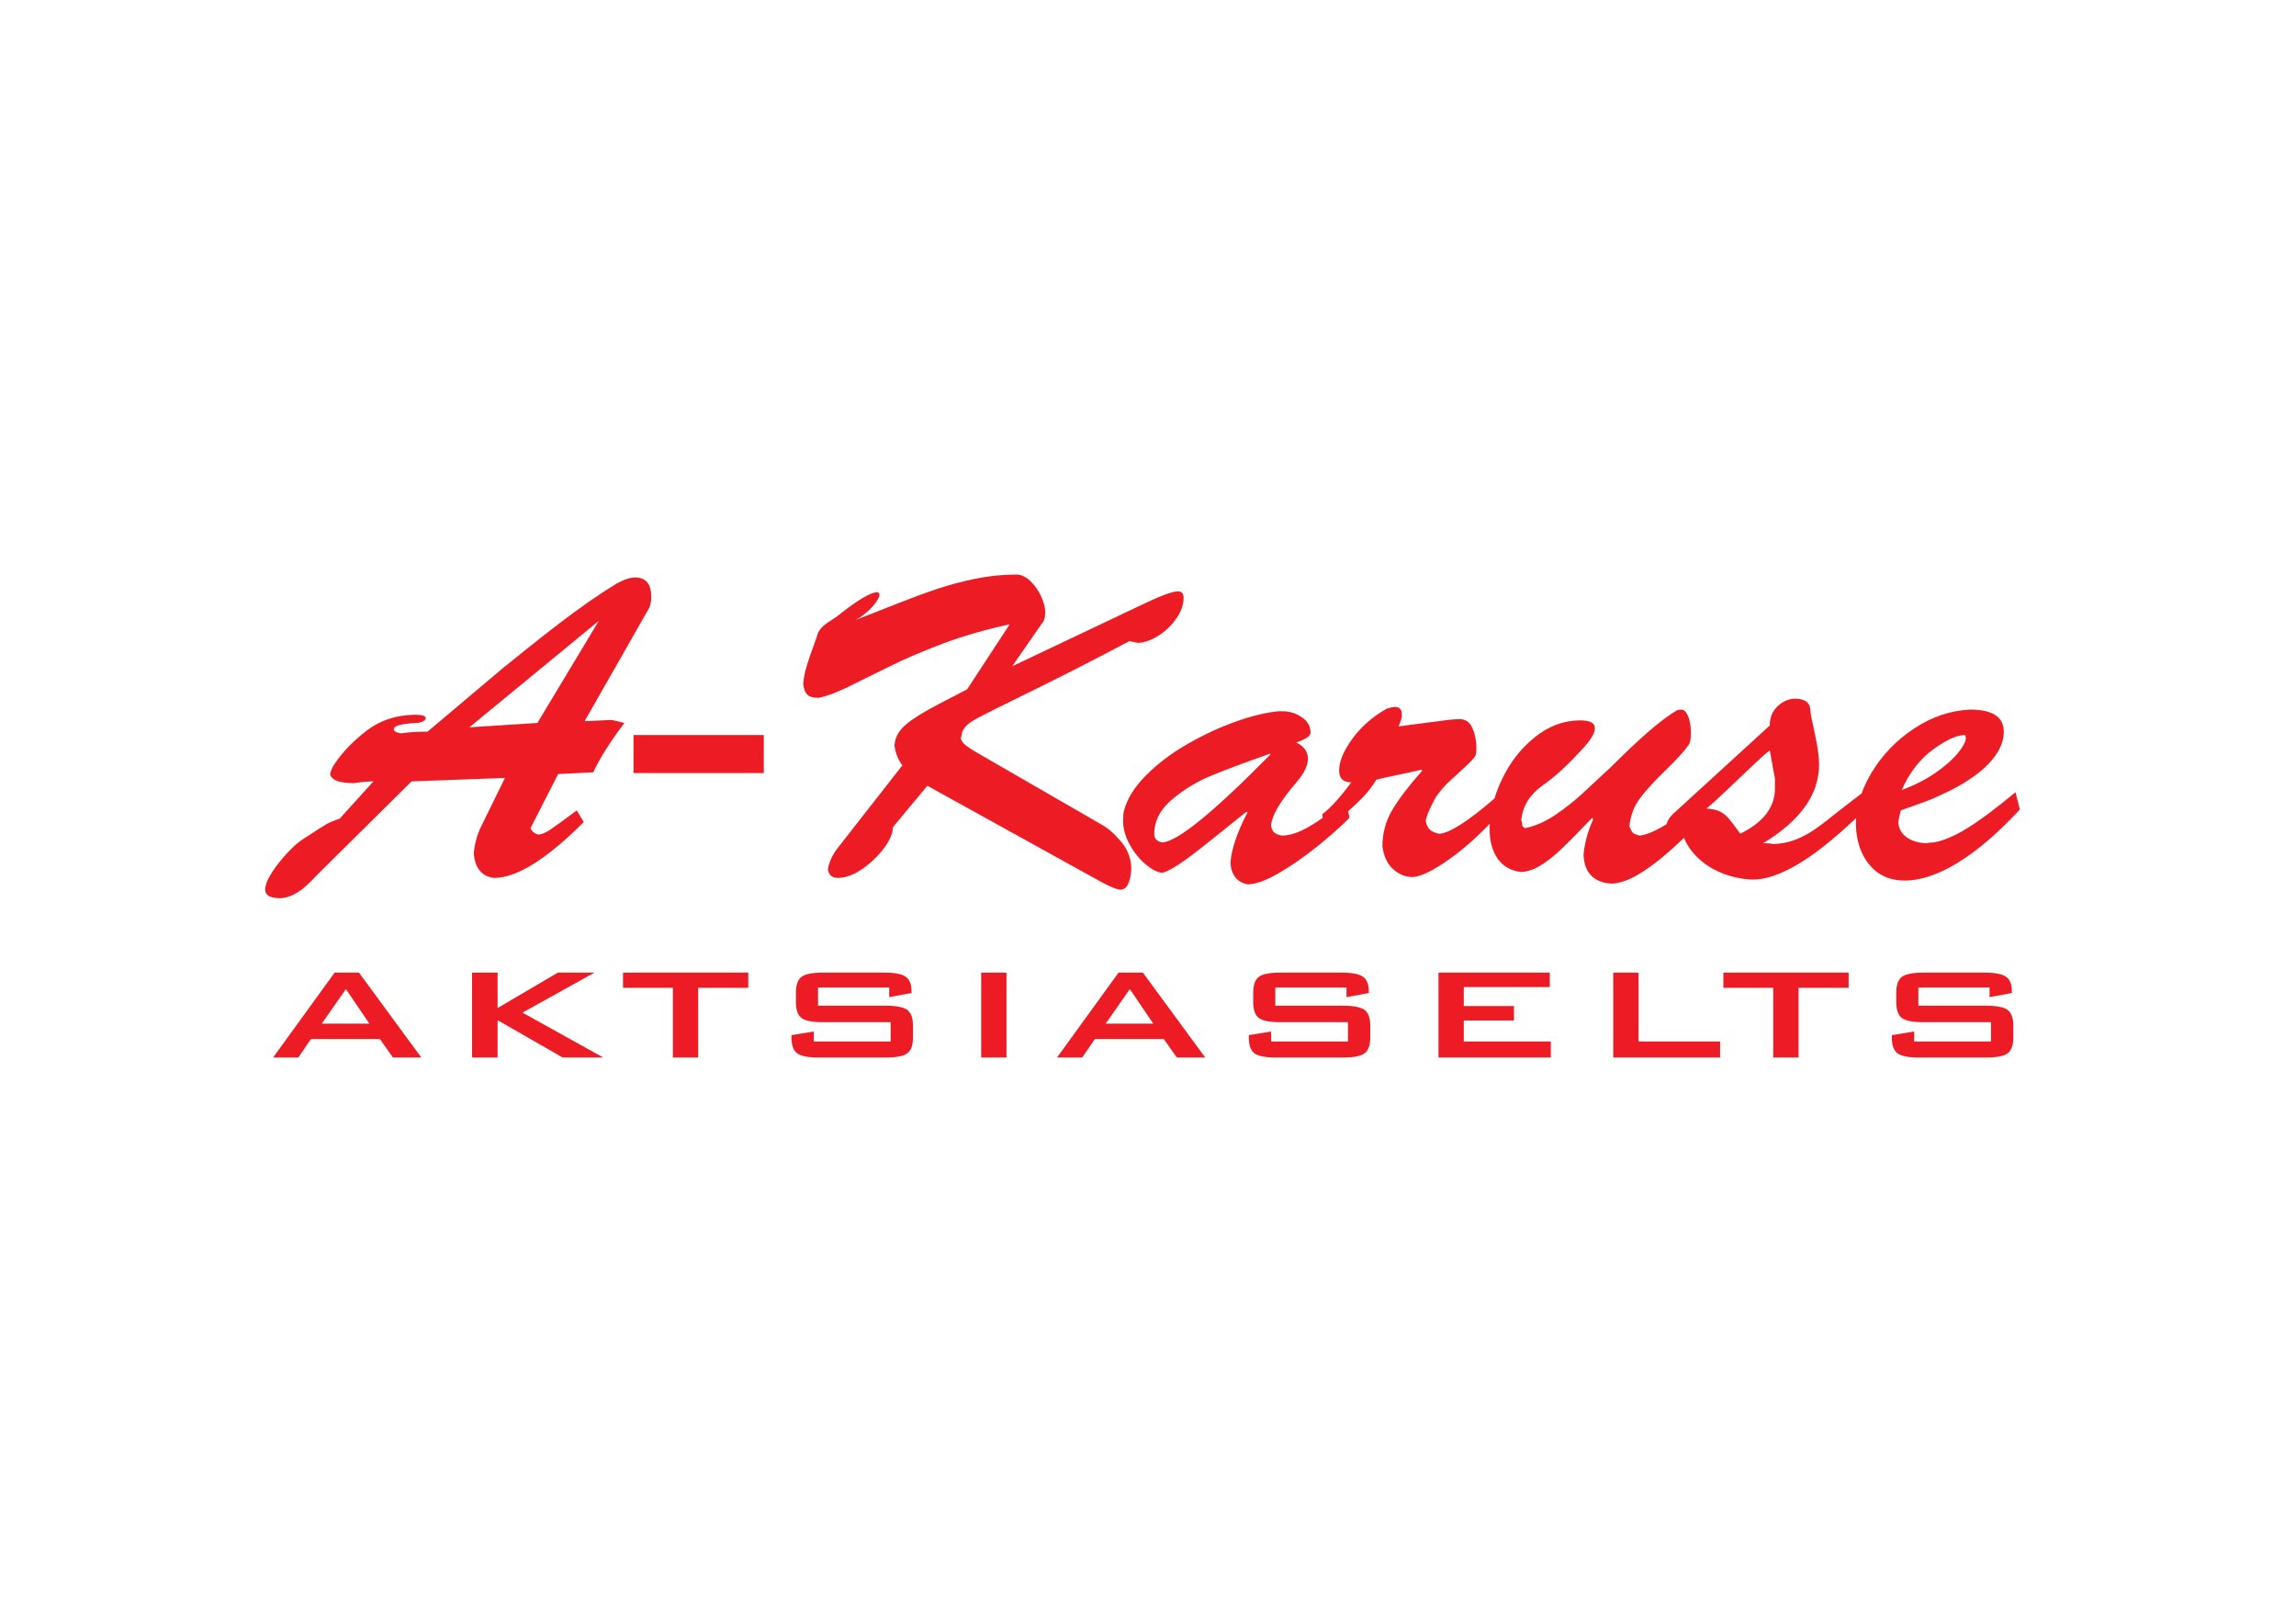 <?xml version="1.0" encoding="UTF-8"?>
<svg xmlns="http://www.w3.org/2000/svg" xmlns:xlink="http://www.w3.org/1999/xlink" width="1190.551pt" height="841.89pt" viewBox="0 0 1190.551 841.89" version="1.1">
<g id="surface1">
<path style=" stroke:none;fill-rule:evenodd;fill:rgb(92.94%,10.979%,14.119%);fill-opacity:1;" d="M 985.645 420.148 C 985.141 422 984.719 423.879 984.352 425.73 C 984.352 429.125 985.672 431.848 988.336 433.84 C 991 435.859 994.453 436.98 998.688 437.176 C 999.895 436.898 1001.242 436.758 1002.727 436.758 C 1007.859 435.832 1013.641 433.363 1020.148 429.352 C 1026.656 425.34 1034.957 419.141 1045.113 410.723 L 1047.359 419.699 C 1039.391 428.258 1031.844 435.242 1024.691 440.711 C 1017.539 446.152 1010.891 450.137 1004.719 452.691 C 998.547 455.242 992.852 456.531 987.691 456.531 C 980.062 456.531 973.973 453.84 969.457 448.453 C 964.914 443.066 962.559 436.113 962.332 427.555 C 962.332 426.406 962.379 425.258 962.469 424.109 C 950.93 435.031 940.859 443.02 932.203 448.117 C 923.285 453.391 915.516 456.027 908.895 456.027 C 903.254 455.832 897.812 454.684 892.625 452.578 C 887.434 450.445 883.031 447.5 879.383 443.742 C 876.625 440.898 874.578 437.785 873.219 434.383 C 870.211 437.238 867.422 439.785 864.852 442.031 C 858.82 447.25 853.465 451.176 848.777 453.812 C 844.121 456.422 839.914 457.852 836.184 458.078 C 831.891 458.078 828.355 456.84 825.578 454.402 C 822.832 451.961 821.344 448.258 821.121 443.266 C 821.625 437.176 823.281 431.035 826.059 424.863 L 825.609 423.992 C 818.594 431.316 813.18 436.812 809.367 440.43 C 805.551 444.051 801.906 446.883 798.426 448.93 C 794.918 451.008 791.582 452.043 788.355 452.043 C 783.223 451.344 779.266 449.016 776.516 445.09 C 773.797 441.133 772.422 436.113 772.422 430.023 C 772.422 429.055 772.449 428.082 772.508 427.105 C 765.234 434.57 758.316 440.625 751.746 445.285 C 743.277 451.316 736.852 454.457 732.559 454.711 C 728.801 454.711 725.406 453.336 722.379 450.613 C 719.32 447.863 717.496 443.91 716.824 438.777 C 716.824 431.934 718.535 425.648 721.957 419.898 C 725.379 414.148 730.539 407.359 737.496 399.504 L 737.047 399.055 C 733.207 399.98 728.633 400.961 723.332 402.055 C 718 403.18 714.805 403.879 713.711 404.215 C 711.633 407.555 709.391 410.5 707.004 413.023 C 705.098 415.02 702.473 417.543 699.086 420.59 L 699.738 423.992 C 695.336 428.453 689.781 433.391 683.078 438.805 C 676.344 444.219 669.668 448.875 663.02 452.719 C 656.371 456.562 650.957 458.496 646.805 458.496 C 641.363 457.289 638.418 453.559 638.023 447.332 C 638.504 440.43 641.418 431.734 646.805 421.242 L 646.355 420.797 C 645.852 421.215 641.449 424.75 633.145 431.426 C 624.867 438.129 618.531 443.039 614.152 446.184 C 609.75 449.324 606.047 451.43 603.016 452.465 C 600.605 452.465 597.742 451.121 594.434 448.426 C 591.094 445.707 588.262 442.254 585.906 438.074 C 583.547 433.867 582.371 429.742 582.371 425.73 C 582.371 423.066 582.512 421.273 582.82 420.375 C 584.445 414.09 588.289 407.918 594.348 401.887 C 600.379 395.828 607.531 390.441 615.809 385.703 C 624.082 380.934 632.414 377.09 640.801 374.09 C 649.191 371.117 656.566 369.348 662.965 368.758 L 665.207 368.758 C 668.688 368.758 671.941 369.77 674.996 371.816 C 678.027 373.863 679.57 376.531 679.57 379.785 C 679.57 381.551 677.102 383.289 672.164 384.918 C 676.176 386.938 678.195 389.688 678.195 393.191 C 678.195 396.84 676.316 400.82 672.613 405.141 C 663.832 415.324 659.344 422.957 659.121 427.977 C 659.344 430.977 661.195 432.719 664.703 433.195 C 668.688 433.195 673.285 431.707 678.531 428.734 C 680.738 427.477 683.172 425.918 685.828 424.062 L 685.656 422.168 C 690.258 418.551 695.25 413.023 700.664 405.59 C 696.457 405.59 694.383 403.543 694.383 399.504 C 694.383 394.793 696.652 389.293 701.199 383.066 C 705.742 376.809 711.688 371.594 719.066 367.383 C 720.891 366.797 722.32 366.516 723.359 366.516 C 725.715 366.516 726.922 367.859 726.922 370.555 C 726.922 372.211 726.332 374.23 725.156 376.586 C 729.895 375.996 734.75 375.379 739.715 374.707 C 744.652 374.031 748.383 373.555 750.879 373.246 C 753.375 372.969 755.336 372.828 756.77 372.828 C 759.91 372.828 762.156 374.371 763.5 377.457 C 764.848 380.539 765.551 383.906 765.551 387.609 C 765.551 389.688 765.379 391.031 765.102 391.648 C 764.762 392.66 762.801 394.793 759.152 398.102 C 755.508 401.41 752.703 404.02 750.652 405.957 C 748.633 407.891 746.559 410.387 744.453 413.418 C 741.312 419.113 739.574 423.207 739.293 425.73 C 739.742 427.809 740.469 429.324 741.48 430.191 C 742.52 431.09 744.09 431.793 746.25 432.27 C 751.598 431.953 761.156 425.867 774.922 413.973 C 775.902 410.754 777.172 407.504 778.734 404.215 C 782.914 395.324 788.637 388.004 795.871 382.195 C 803.109 376.359 810.938 373.473 819.379 373.473 C 824.457 373.473 826.984 374.82 826.984 377.512 C 826.984 379.922 825.188 383.148 821.57 387.16 C 813.379 396.305 806.055 403.039 799.605 407.387 C 793.094 412.184 789.504 418.129 788.805 425.312 C 789.141 425.93 789.309 426.656 789.309 427.555 C 789.309 428.34 789.812 428.957 790.824 429.352 C 796.043 428.258 801.203 426.012 806.254 422.648 C 811.301 419.254 816.125 415.465 820.727 411.23 C 825.355 406.992 830.348 402.336 835.762 397.258 C 850.461 382.531 861.684 372.883 869.398 368.34 C 869.957 368.031 870.715 367.891 871.641 367.891 C 873.211 367.891 874.445 369.066 875.371 371.426 C 876.324 373.781 876.773 376.559 876.773 379.785 C 876.773 382.617 876.492 384.637 875.906 385.816 C 873.719 389.039 869.648 393.527 863.758 399.25 C 857.84 404.973 853.324 409.91 850.238 414.09 C 847.152 418.27 845.383 423.066 844.906 428.48 C 845.664 430.277 846.281 431.371 846.758 431.82 C 847.234 432.27 848.359 432.719 850.098 433.195 C 853.582 432.898 858.254 430.949 864.109 427.336 C 864.594 425.543 865.68 423.793 867.379 422.113 L 917.676 376.137 C 917.676 372.012 919.047 368.676 921.797 366.094 C 924.574 363.543 927.578 362.25 930.887 362.25 C 936.133 362.25 938.77 364.41 938.77 368.758 C 938.77 369.629 939.527 373.473 941.012 380.23 C 942.5 386.992 943.258 392.379 943.258 396.363 C 943.258 411.848 933.609 425.422 914.281 437.148 C 916.551 437.148 918.262 437.289 919.441 437.598 C 923.199 437.484 926.68 436.84 929.906 435.719 C 933.102 434.598 936.215 433.055 939.219 431.176 C 942.191 429.266 945.809 426.602 949.988 423.207 C 952.555 421.137 959.477 415.832 965.289 411.355 C 966.625 407.688 968.406 404.008 970.637 400.316 C 976.16 391.199 983.512 383.625 992.684 377.594 C 1001.859 371.562 1011.508 368.34 1021.578 367.891 C 1033.219 367.891 1039.027 371.703 1039.027 379.336 C 1039.027 383.906 1037.316 388.367 1033.891 392.77 C 1031.227 396.277 1027.777 399.504 1023.543 402.504 C 1019.305 405.508 1014.875 408.117 1010.219 410.359 C 1005.559 412.633 1001.66 414.344 998.52 415.52 C 995.379 416.699 991.086 418.242 985.645 420.148 Z M 986.094 409.574 C 992.883 407.051 998.801 404.047 1003.793 400.543 C 1008.812 397.035 1012.656 393.613 1015.324 390.332 C 1017.988 387.02 1019.336 384.469 1019.336 382.672 C 1019.336 382.141 1019.25 381.746 1019.137 381.523 C 1018.996 381.297 1018.914 381.156 1018.828 381.074 C 1014.734 381.074 1009.293 383.543 1002.477 388.48 C 995.629 393.418 990.188 400.457 986.094 409.574 Z M 920.367 403.738 L 917.676 388.984 C 915.262 390.922 912.09 393.754 908.164 397.512 C 904.238 401.242 899.973 405.312 895.371 409.688 C 890.773 414.062 887.266 417.23 884.91 419.195 C 887.184 419.309 889.117 419.672 890.715 420.262 C 892.316 420.879 893.719 421.723 894.867 422.785 C 896.047 423.879 897.336 425.367 898.766 427.332 C 900.199 429.266 901.402 430.895 902.387 432.211 C 914.363 426.379 920.367 418.523 920.367 408.676 Z M 658.672 391.227 L 658.672 390.723 C 645.824 395.211 635.695 399 628.293 402.055 C 620.859 405.086 614.039 409.211 607.844 414.398 C 601.641 419.59 598.527 425.535 598.527 432.27 C 598.527 434.738 599.875 436.25 602.598 436.758 C 610.395 436.449 629.105 421.273 658.672 391.227 Z M 524.863 345.422 L 590.168 314.449 C 600.941 309.203 607.844 306.566 610.816 306.566 C 612.75 306.566 613.734 307.719 613.734 309.961 C 613.734 313.469 612.5 317.031 610 320.621 C 607.531 324.211 604.449 327.188 600.746 329.543 C 597.07 331.871 593.535 333.133 590.168 333.301 C 589.691 333.188 589.02 333.078 588.148 332.938 C 587.281 332.77 586.438 332.602 585.68 332.375 C 565.961 342.781 548.398 351.73 533.027 359.223 C 517.656 366.711 508.312 371.426 505.004 373.332 C 501.695 375.238 499.645 377.398 498.832 379.785 C 498.832 380.539 498.637 381.496 498.188 382.672 C 498.41 383.992 499.309 385.281 500.938 386.543 C 502.535 387.805 505.508 389.656 509.855 392.098 L 571.316 427.555 C 574.656 429.406 578.023 432.41 581.473 436.531 C 584.895 440.656 586.605 445.367 586.605 450.672 C 586.129 457.711 584.25 461.246 580.969 461.246 C 579.371 461.246 576.145 459.957 571.316 457.402 L 480.879 407.387 L 462.953 428.902 C 462.953 431.426 461.973 434.262 460.008 437.375 C 458.016 440.516 455.492 443.488 452.352 446.352 C 449.238 449.184 446.18 451.371 443.176 452.914 C 440.008 454.402 437.09 455.16 434.48 455.16 C 431.48 455.16 429.742 453.672 429.266 450.672 C 429.852 447.164 431.422 443.656 433.977 440.152 L 467.891 396.812 C 465.73 393.895 464.383 390.527 463.824 386.738 C 463.992 382.699 465.789 379.168 469.238 376.082 C 472.688 372.996 478.664 369.234 487.191 364.805 C 495.719 360.398 500.516 357.902 501.523 357.312 L 523.547 323.68 C 510.98 326.402 499.504 329.711 489.098 333.609 C 478.691 337.508 469.352 341.492 461.074 345.617 C 452.801 349.711 445.59 353.273 439.445 356.277 C 433.332 359.25 428.281 361.102 424.328 361.801 C 421.52 361.801 419.586 361.211 418.492 360.008 C 417.426 358.828 416.754 357.035 416.5 354.621 C 416.641 351.93 417.203 348.953 418.184 345.699 C 419.137 342.445 420.316 338.941 421.746 335.152 C 423.148 331.367 423.852 329.262 423.906 328.812 C 424.773 326.457 426.738 324.297 429.797 322.391 C 432.828 320.453 434.984 318.938 436.219 317.816 C 445.504 310.637 451.648 307.074 454.621 307.074 C 455.547 307.074 455.996 307.438 455.996 308.168 C 455.996 309.652 454.848 311.73 452.52 314.395 C 450.191 317.086 447.246 319.414 443.684 321.406 C 451.172 318.488 458.523 315.602 465.789 312.738 C 473.023 309.879 479.785 307.383 486.012 305.305 C 492.27 303.203 498.918 301.434 505.93 300.004 C 512.969 298.574 519.957 297.871 526.883 297.871 C 529.465 297.871 531.879 298.965 534.207 301.184 C 536.535 303.398 538.414 306.035 539.816 309.121 C 541.246 312.207 541.977 314.957 541.977 317.367 C 541.977 320.031 541.5 321.828 540.602 322.754 Z M 328.5 381.074 L 396.051 381.074 L 396.051 400.793 L 328.5 400.793 Z M 243.422 377.062 L 278.652 374.82 L 310.52 321.855 Z M 261.824 403.32 L 213.406 405.113 L 165.578 452.465 C 164.23 453.867 162.855 455.27 161.453 456.703 C 160.078 458.105 158.59 459.48 156.965 460.77 C 155.367 462.059 153.57 463.18 151.551 464.109 C 149.531 465.062 147.484 465.566 145.352 465.68 C 140.133 465.68 137.523 464.191 137.523 461.246 C 137.523 458.863 138.676 455.887 141.004 452.297 C 143.332 448.734 146.082 445.258 149.25 441.918 C 152.422 438.582 155.113 436.25 157.301 434.934 C 163.836 430.668 167.793 428.117 169.195 427.332 C 170.57 426.516 172.898 425.535 176.152 424.414 L 193.629 405.113 C 190.766 405.113 187.402 405.422 183.531 406.012 C 175.898 406.012 171.777 404.441 171.16 401.301 C 171.637 399.168 172.562 397.23 173.906 395.438 C 178.031 389.434 183.5 383.852 190.348 378.633 C 197.164 373.445 205.355 370.75 214.918 370.555 C 218.848 370.555 220.781 371.145 220.781 372.348 C 220.781 372.938 220.277 373.5 219.266 374.031 C 218.23 374.566 216.938 374.82 215.367 374.82 C 207.934 375.293 204.203 376.332 204.203 377.961 C 204.203 379.082 205.465 379.84 207.965 380.203 C 211.555 379.613 216.125 379.336 221.68 379.336 L 260.309 346.766 C 263.477 344.215 267.77 340.762 273.184 336.387 C 278.625 332.039 284.125 327.719 289.707 323.426 C 295.289 319.164 300.59 315.293 305.555 311.812 C 310.52 308.363 315.234 305.277 319.723 302.559 C 323.562 300.453 326.789 299.387 329.371 299.387 C 334.926 299.387 337.703 302.754 337.703 309.512 C 337.703 311.395 337.395 313.188 336.777 314.898 L 303.145 373.891 L 317.281 373.246 L 323.789 374.82 C 316.328 384.691 310.941 393.219 307.633 400.402 L 289.426 401.301 L 275.09 429.352 C 275.848 431.117 277.195 432.211 279.129 432.688 C 281.008 432.52 283.059 431.68 285.273 430.164 C 287.488 428.68 292.117 425.34 299.074 420.148 L 302.695 426.211 C 283.367 445.508 267.883 455.16 256.238 455.16 C 249.789 454.402 246.254 450.109 245.664 442.34 C 246.168 437.316 247.375 432.859 249.281 428.902 Z M 261.824 403.32 "/>
<path style=" stroke:none;fill-rule:nonzero;fill:rgb(92.94%,10.979%,14.119%);fill-opacity:1;" d="M 166.848 530.703 L 191.531 530.703 L 179.371 512.797 Z M 141.617 548.27 L 173.508 504.258 L 186.141 504.258 L 218.469 548.27 L 203.742 548.27 L 196.973 538.664 L 161.238 538.664 L 154.688 548.27 Z M 244.781 548.27 L 244.781 504.258 L 258.016 504.258 L 258.016 522.617 L 289.27 504.258 L 308.258 504.258 L 270.922 524.992 L 312.844 548.27 L 291.781 548.27 L 258.016 528.914 L 258.016 548.27 Z M 362.039 512.129 L 362.039 548.27 L 348.914 548.27 L 348.914 512.129 L 323.047 512.129 L 323.047 504.258 L 388.016 504.258 L 388.016 512.129 Z M 461.07 511.961 L 424.176 511.961 L 424.176 521.41 L 459.305 521.41 C 464.82 521.41 468.555 522.148 470.484 523.613 C 472.43 525.09 473.395 527.82 473.395 531.828 L 473.395 537.867 C 473.395 541.859 472.43 544.59 470.484 546.066 C 468.555 547.531 464.82 548.27 459.305 548.27 L 424.504 548.27 C 418.988 548.27 415.254 547.531 413.328 546.066 C 411.379 544.59 410.414 541.859 410.414 537.867 L 410.414 536.66 L 421.992 534.781 L 421.992 539.984 L 461.82 539.984 L 461.82 529.949 L 426.688 529.949 C 421.207 529.949 417.512 529.211 415.582 527.75 C 413.672 526.27 412.707 523.543 412.707 519.535 L 412.707 514.676 C 412.707 510.668 413.672 507.938 415.582 506.461 C 417.512 504.996 421.207 504.258 426.688 504.258 L 458.668 504.258 C 463.965 504.258 467.625 504.969 469.629 506.375 C 471.648 507.797 472.648 510.309 472.648 513.922 L 472.648 514.832 L 461.07 516.961 Z M 508.773 548.27 L 508.773 504.258 L 521.898 504.258 L 521.898 548.27 Z M 573.332 530.703 L 598.016 530.703 L 585.855 512.797 Z M 548.102 548.27 L 579.996 504.258 L 592.629 504.258 L 624.953 548.27 L 610.23 548.27 L 603.457 538.664 L 567.727 538.664 L 561.172 548.27 Z M 698.195 511.961 L 661.297 511.961 L 661.297 521.41 L 696.43 521.41 C 701.945 521.41 705.676 522.148 707.605 523.613 C 709.555 525.09 710.52 527.82 710.52 531.828 L 710.52 537.867 C 710.52 541.859 709.555 544.59 707.605 546.066 C 705.676 547.531 701.945 548.27 696.43 548.27 L 661.625 548.27 C 656.109 548.27 652.379 547.531 650.449 546.066 C 648.5 544.59 647.535 541.859 647.535 537.867 L 647.535 536.66 L 659.113 534.781 L 659.113 539.984 L 698.941 539.984 L 698.941 529.949 L 663.809 529.949 C 658.332 529.949 654.637 529.211 652.707 527.75 C 650.797 526.27 649.832 523.543 649.832 519.535 L 649.832 514.676 C 649.832 510.668 650.797 507.938 652.707 506.461 C 654.637 504.996 658.332 504.258 663.809 504.258 L 695.793 504.258 C 701.09 504.258 704.75 504.969 706.75 506.375 C 708.77 507.797 709.773 510.309 709.773 513.922 L 709.773 514.832 L 698.195 516.961 Z M 745.898 548.27 L 745.898 504.258 L 803.617 504.258 L 803.617 511.746 L 759.023 511.746 L 759.023 521.582 L 785.051 521.582 L 785.051 529.07 L 759.023 529.07 L 759.023 539.984 L 804.148 539.984 L 804.148 548.27 Z M 836.523 548.27 L 836.523 504.258 L 849.645 504.258 L 849.645 539.984 L 891.93 539.984 L 891.93 548.27 Z M 932.605 512.129 L 932.605 548.27 L 919.484 548.27 L 919.484 512.129 L 893.617 512.129 L 893.617 504.258 L 958.582 504.258 L 958.582 512.129 Z M 1031.641 511.961 L 994.742 511.961 L 994.742 521.41 L 1029.875 521.41 C 1035.391 521.41 1039.121 522.148 1041.051 523.613 C 1043 525.09 1043.965 527.82 1043.965 531.828 L 1043.965 537.867 C 1043.965 541.859 1043 544.59 1041.051 546.066 C 1039.121 547.531 1035.391 548.27 1029.875 548.27 L 995.07 548.27 C 989.555 548.27 985.824 547.531 983.895 546.066 C 981.945 544.59 980.98 541.859 980.98 537.867 L 980.98 536.66 L 992.559 534.781 L 992.559 539.984 L 1032.387 539.984 L 1032.387 529.949 L 997.254 529.949 C 991.777 529.949 988.082 529.211 986.152 527.75 C 984.242 526.27 983.277 523.543 983.277 519.535 L 983.277 514.676 C 983.277 510.668 984.242 507.938 986.152 506.461 C 988.082 504.996 991.777 504.258 997.254 504.258 L 1029.238 504.258 C 1034.535 504.258 1038.195 504.969 1040.195 506.375 C 1042.215 507.797 1043.219 510.309 1043.219 513.922 L 1043.219 514.832 L 1031.641 516.961 Z M 1031.641 511.961 "/>
</g>
</svg>
